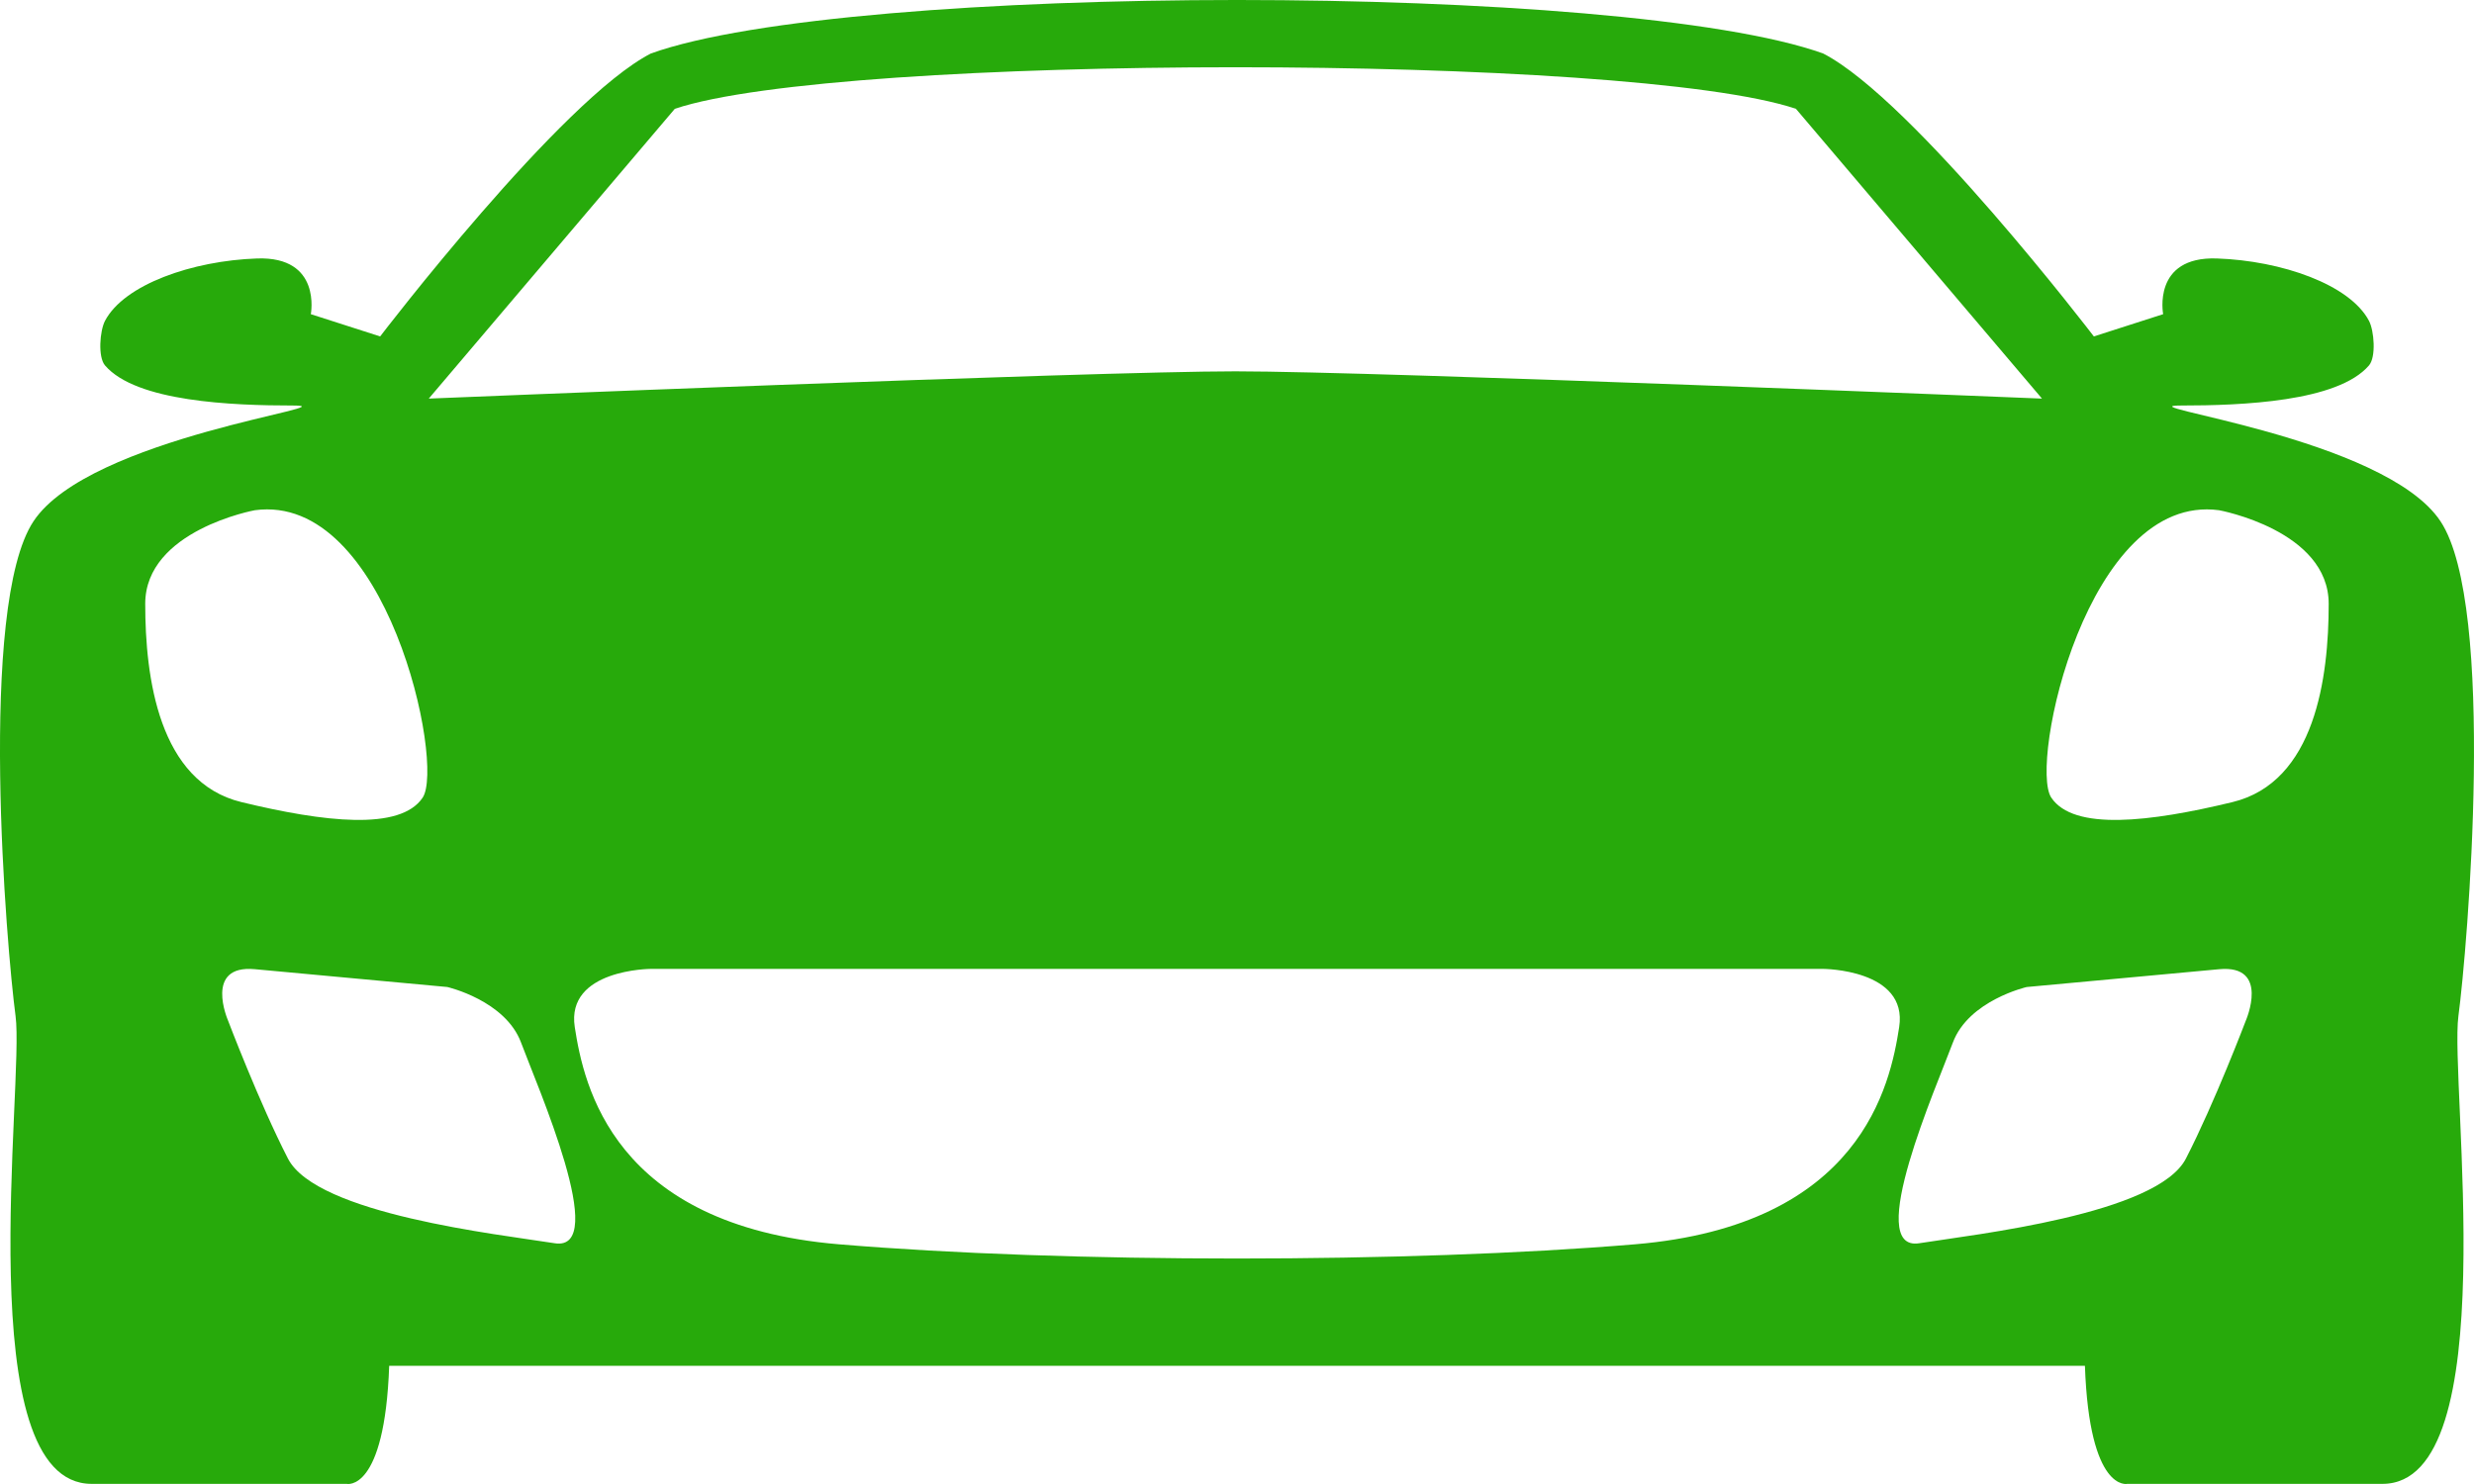 <?xml version="1.0" encoding="UTF-8" standalone="no"?>
<svg width="20px" height="12px" viewBox="0 0 90 54" version="1.1" xmlns="http://www.w3.org/2000/svg" xmlns:xlink="http://www.w3.org/1999/xlink">
    <!-- Generator: Sketch 39.1 (31720) - http://www.bohemiancoding.com/sketch -->
    <title>marker_green</title>
    <desc>Created with Sketch.</desc>
    <defs></defs>
    <g id="Page-1" stroke="none" stroke-width="1" fill="none" fill-rule="evenodd">
        <path d="M89.433,36.97 C89.759,34.538 90.818,22.051 88.783,18.971 C86.748,15.891 77.146,14.756 79.344,14.756 C81.542,14.756 85.045,14.621 86.18,13.297 C86.444,12.988 86.368,12.033 86.18,11.675 C85.485,10.355 83.006,9.486 80.645,9.405 C78.286,9.324 78.692,11.432 78.692,11.432 L76.171,12.242 C76.171,12.242 69.589,3.625 66.323,1.946 C59.081,-0.649 30.921,-0.649 23.678,1.946 C20.411,3.625 13.829,12.242 13.829,12.242 L11.307,11.432 C11.307,11.432 11.714,9.324 9.354,9.405 C6.994,9.486 4.514,10.355 3.82,11.675 C3.632,12.033 3.556,12.988 3.82,13.297 C4.955,14.621 8.459,14.756 10.656,14.756 C12.854,14.756 3.251,15.891 1.217,18.971 C-0.818,22.052 0.24,34.538 0.566,36.97 C0.892,39.401 -1.143,53.995 3.333,53.995 L12.61,53.995 C12.61,53.995 13.994,54.319 14.158,49.698 L75.846,49.698 C76.008,54.32 77.391,53.995 77.391,53.995 L86.67,53.995 C91.142,53.995 89.108,39.402 89.433,36.97 L89.433,36.97 L89.433,36.97 Z M65.333,3.959 L74.284,14.504 C74.284,14.504 50.177,13.512 44.941,13.512 C39.704,13.512 15.598,14.504 15.598,14.504 L24.549,3.959 C30.541,1.943 59.34,1.943 65.333,3.959 L65.333,3.959 Z M5.283,21.972 C5.283,19.295 9.271,18.566 9.271,18.566 C14.073,17.918 16.189,27.807 15.376,29.024 C14.563,30.24 11.794,29.916 8.783,29.187 C5.771,28.457 5.283,24.645 5.283,21.972 L5.283,21.972 L5.283,21.972 Z M20.177,45.239 C18.142,44.916 11.517,44.185 10.475,42.158 C9.433,40.132 8.294,37.131 8.294,37.131 C8.294,37.131 7.407,35.094 9.271,35.267 L16.271,35.915 C16.271,35.915 18.386,36.401 18.957,37.942 C19.526,39.483 22.211,45.563 20.177,45.239 L20.177,45.239 L20.177,45.239 Z M59.485,45.277 C51.265,45.968 38.73,45.968 30.512,45.277 C22.292,44.585 21.235,39.483 20.909,37.374 C20.583,35.267 23.676,35.256 23.676,35.256 L66.321,35.256 C66.321,35.256 69.413,35.267 69.089,37.374 C68.763,39.483 67.704,44.585 59.485,45.277 L59.485,45.277 L59.485,45.277 Z M81.702,37.131 C81.702,37.131 80.563,40.132 79.52,42.158 C78.479,44.185 71.854,44.916 69.821,45.239 C67.786,45.563 70.471,39.483 71.04,37.943 C71.61,36.402 73.728,35.916 73.728,35.916 L80.726,35.268 C82.589,35.094 81.702,37.131 81.702,37.131 L81.702,37.131 L81.702,37.131 Z M81.214,29.187 C78.202,29.916 75.437,30.24 74.622,29.024 C73.807,27.807 75.925,17.918 80.726,18.566 C80.726,18.566 84.714,19.295 84.714,21.972 C84.714,24.645 84.226,28.457 81.214,29.187 L81.214,29.187 L81.214,29.187 Z" id="marker_green" fill="#27AA0B"></path>
    </g>
</svg>